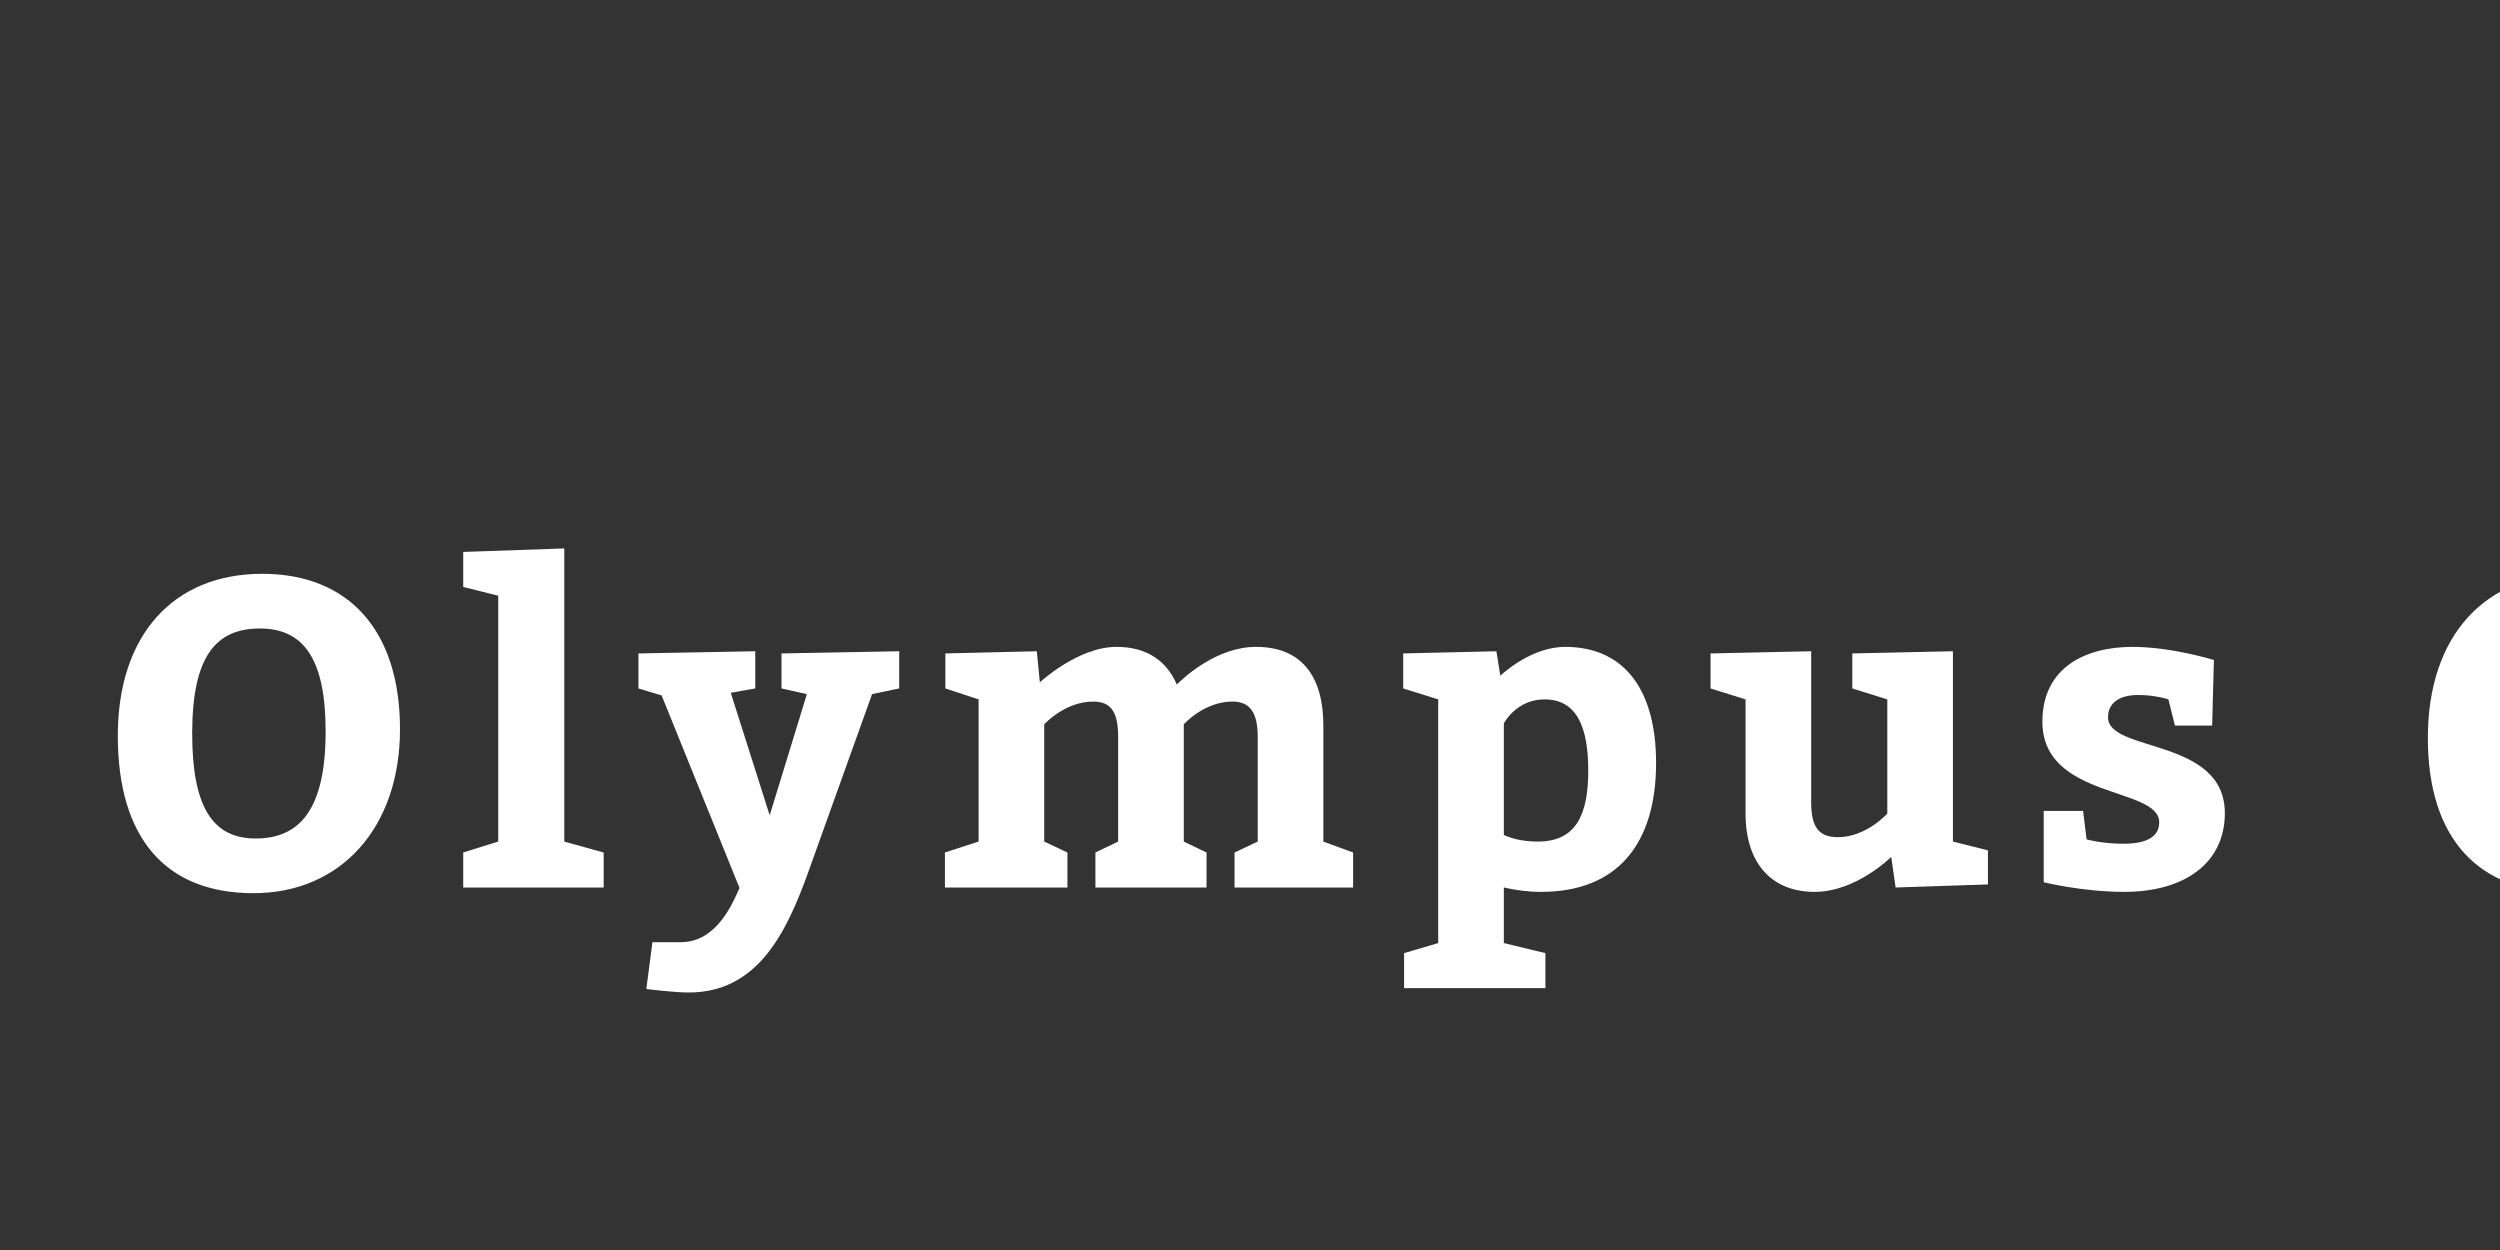 <?xml version="1.0"?>
<svg version="1.1" xmlns="http://www.w3.org/2000/svg" width="400" height="200" style=""><rect width="100%" height="100%" fill="#333333" stroke="none"/><path fill="#ffffff" d="M41.95,91.81c14,0,22.05,9.24,22.05,24.85c0,15.75-9.45,26.25-23.45,26.25s-21.7-8.75-21.7-25.2c0-16.1,8.89-25.9,23.1-25.9z M41.6,100.56c-7,0-10.85,4.34-10.85,16.8c0,11.55,3.15,16.8,10.15,16.8s11.2-4.55,11.2-17.15c0-11.55-3.5-16.45-10.5-16.45z M90.286,134.65l6.3,1.75l0,5.6l-22.47,0l0-5.6l5.6-1.75l0-39.34l-5.6-1.4l0-5.6l16.17-0.56l0,46.9z M102.151,110.15l0-5.6l18.69-0.35l0,5.95l-3.92,0.7l6.23,19.6l5.95-19.39l-4.06-0.91l0-5.6l18.83-0.35l0,5.95l-4.34,0.91l-10.29,28.7c-3.36,9.24-7.91,19.04-19.04,19.04c-2.38,0-6.79-0.56-6.79-0.56l0.98-7.49l4.55,0c5.6,0,8.19-5.95,9.38-8.68l-12.46-30.8z M216.497,136.4l0,5.6l-18.97,0l0-5.6l3.71-1.75l0-16.66c0-3.85-1.12-5.74-4.06-5.74c-4.55,0-7.77,3.64-7.77,3.64l0,18.76l3.64,1.75l0,5.6l-17.78,0l0-5.6l3.64-1.75l0-16.66c0-3.85-0.98-5.74-3.99-5.74c-4.55,0-7.84,3.64-7.84,3.64l0,18.76l3.71,1.75l0,5.6l-19.6,0l0-5.6l5.39-1.75l0-22.75l-5.32-1.75l0-5.6l14.63-0.35l0.49,4.97s6.09-5.67,12.25-5.67c4.97,0,8.05,2.31,9.66,6.02c1.19-1.19,6.44-6.02,12.67-6.02c7.35,0,10.78,4.76,10.78,12.6l0,18.55z M224.513,104.55l14.91-0.35l0.63,3.92s4.76-4.62,10.36-4.62c9.73,0,14.56,7.21,14.56,18.55c0,12.95-6.16,20.65-18.41,20.65c-2.03,0-4.13-0.28-5.95-0.7l0,8.89l6.65,1.61l0,5.6l-22.61,0l0-5.6l5.46-1.61l0-38.99l-5.6-1.75l0-5.6z M240.613,115.75l0,17.85c1.12,0.49,2.8,1.05,5.46,1.05c6.02,0,8.05-4.2,8.05-11.34c0-7.07-1.89-11.41-7-11.41c-4.55,0-6.51,3.85-6.51,3.85z M273.688,110.15l0-5.6l16.1-0.35l0,24.15c0,3.85,1.12,5.6,4.27,5.6c4.55,0,7.91-3.78,7.91-3.78l0-18.27l-5.6-1.75l0-5.6l16.1-0.35l0,30.45l5.6,1.4l0,5.46l-14.77,0.49l-0.7-4.9s-5.6,5.6-12.25,5.6c-7,0-11.06-4.69-11.06-12.53l0-18.27z M333.294,129.75l0.56,4.55s2.45,0.7,5.88,0.7c3.85,0,5.74-1.19,5.74-3.43c0-5.74-18.69-3.64-18.69-16.1c0-8.75,7-11.97,14.42-11.97c6.3,0,13.02,2.1,13.02,2.1l-0.28,10.5l-5.95,0l-1.05-4.2s-2.03-0.7-4.83-0.7c-3.01,0-4.83,1.26-4.83,3.57c0,5.67,18.69,3.22,18.69,15.33c0,8.05-6.51,12.6-16.1,12.6c-6.65,0-12.88-1.54-12.88-1.54l0-11.41l6.3,0z M421.496,107.7l-1.75-6.02s-3.29-1.12-7.91-1.12c-7.49,0-11.69,5.46-11.69,17.15c0,11.34,4.41,16.24,11.9,16.24c3.64,0,7.7-1.26,7.7-1.26l0-8.82l-5.25-1.61l0-5.74l20.16-0.35l0,6.09l-4.76,1.61l0,14.28s-7.21,4.69-19.04,4.69c-14.21,0-22.4-8.54-22.4-24.78c0-16.45,9.24-26.25,23.59-26.25c8.47,0,16.31,3.29,16.31,3.29l-0.35,12.6l-6.51,0z M468.291,142l-1.26-4.55s-5.39,5.25-11.34,5.25c-6.79,0-10.92-3.99-10.92-10.99c0-8.26,6.23-11.55,16.87-11.55l4.9,0l0-3.85c0-3.57-1.89-5.11-5.39-5.11c-3.57,0-6.16,1.05-6.16,1.05l-1.05,4.41l-6.3,0l-0.49-10.36s8.47-2.8,15.19-2.8c10.64,0,14.7,3.71,14.7,13.86l0,17.29l5.25,1.26l0,5.6z M466.541,126.11l-3.99,0c-5.46,0-7.63,1.4-7.63,4.55c0,2.66,1.47,4.2,4.13,4.2c3.71,0,7.49-4.06,7.49-4.06l0-4.69z M516.207,133.04l2.52,5.32c-3.43,2.52-7.35,4.34-11.9,4.34c-8.05,0-10.36-5.6-10.36-13.65l0-16.1l-6.51,0l0-6.79l6.51-0.91l0-9.66l10.5-1.89l0,11.55l9.8,0l0,7.7l-9.8,0l0,15.4c0,4.48,0.77,6.3,3.71,6.3c1.89,0,4.62-1.12,5.53-1.61z M560.903,125.41l-23.24,0c0.42,5.6,3.64,8.89,8.47,8.89c5.81,0,11.76-3.29,11.76-3.29l3.01,5.81s-7,5.88-15.96,5.88c-12.04,0-18.2-7-18.2-18.9c0-12.25,6.93-20.3,18.69-20.3c10.43,0,15.89,6.44,15.89,16.45c0,2.66-0.42,5.25-0.42,5.46z M537.803,118.9l12.67,0c0-3.99-1.68-7-5.74-7c-3.92,0-6.37,2.87-6.93,7z"/><path fill="#" d=""/></svg>
